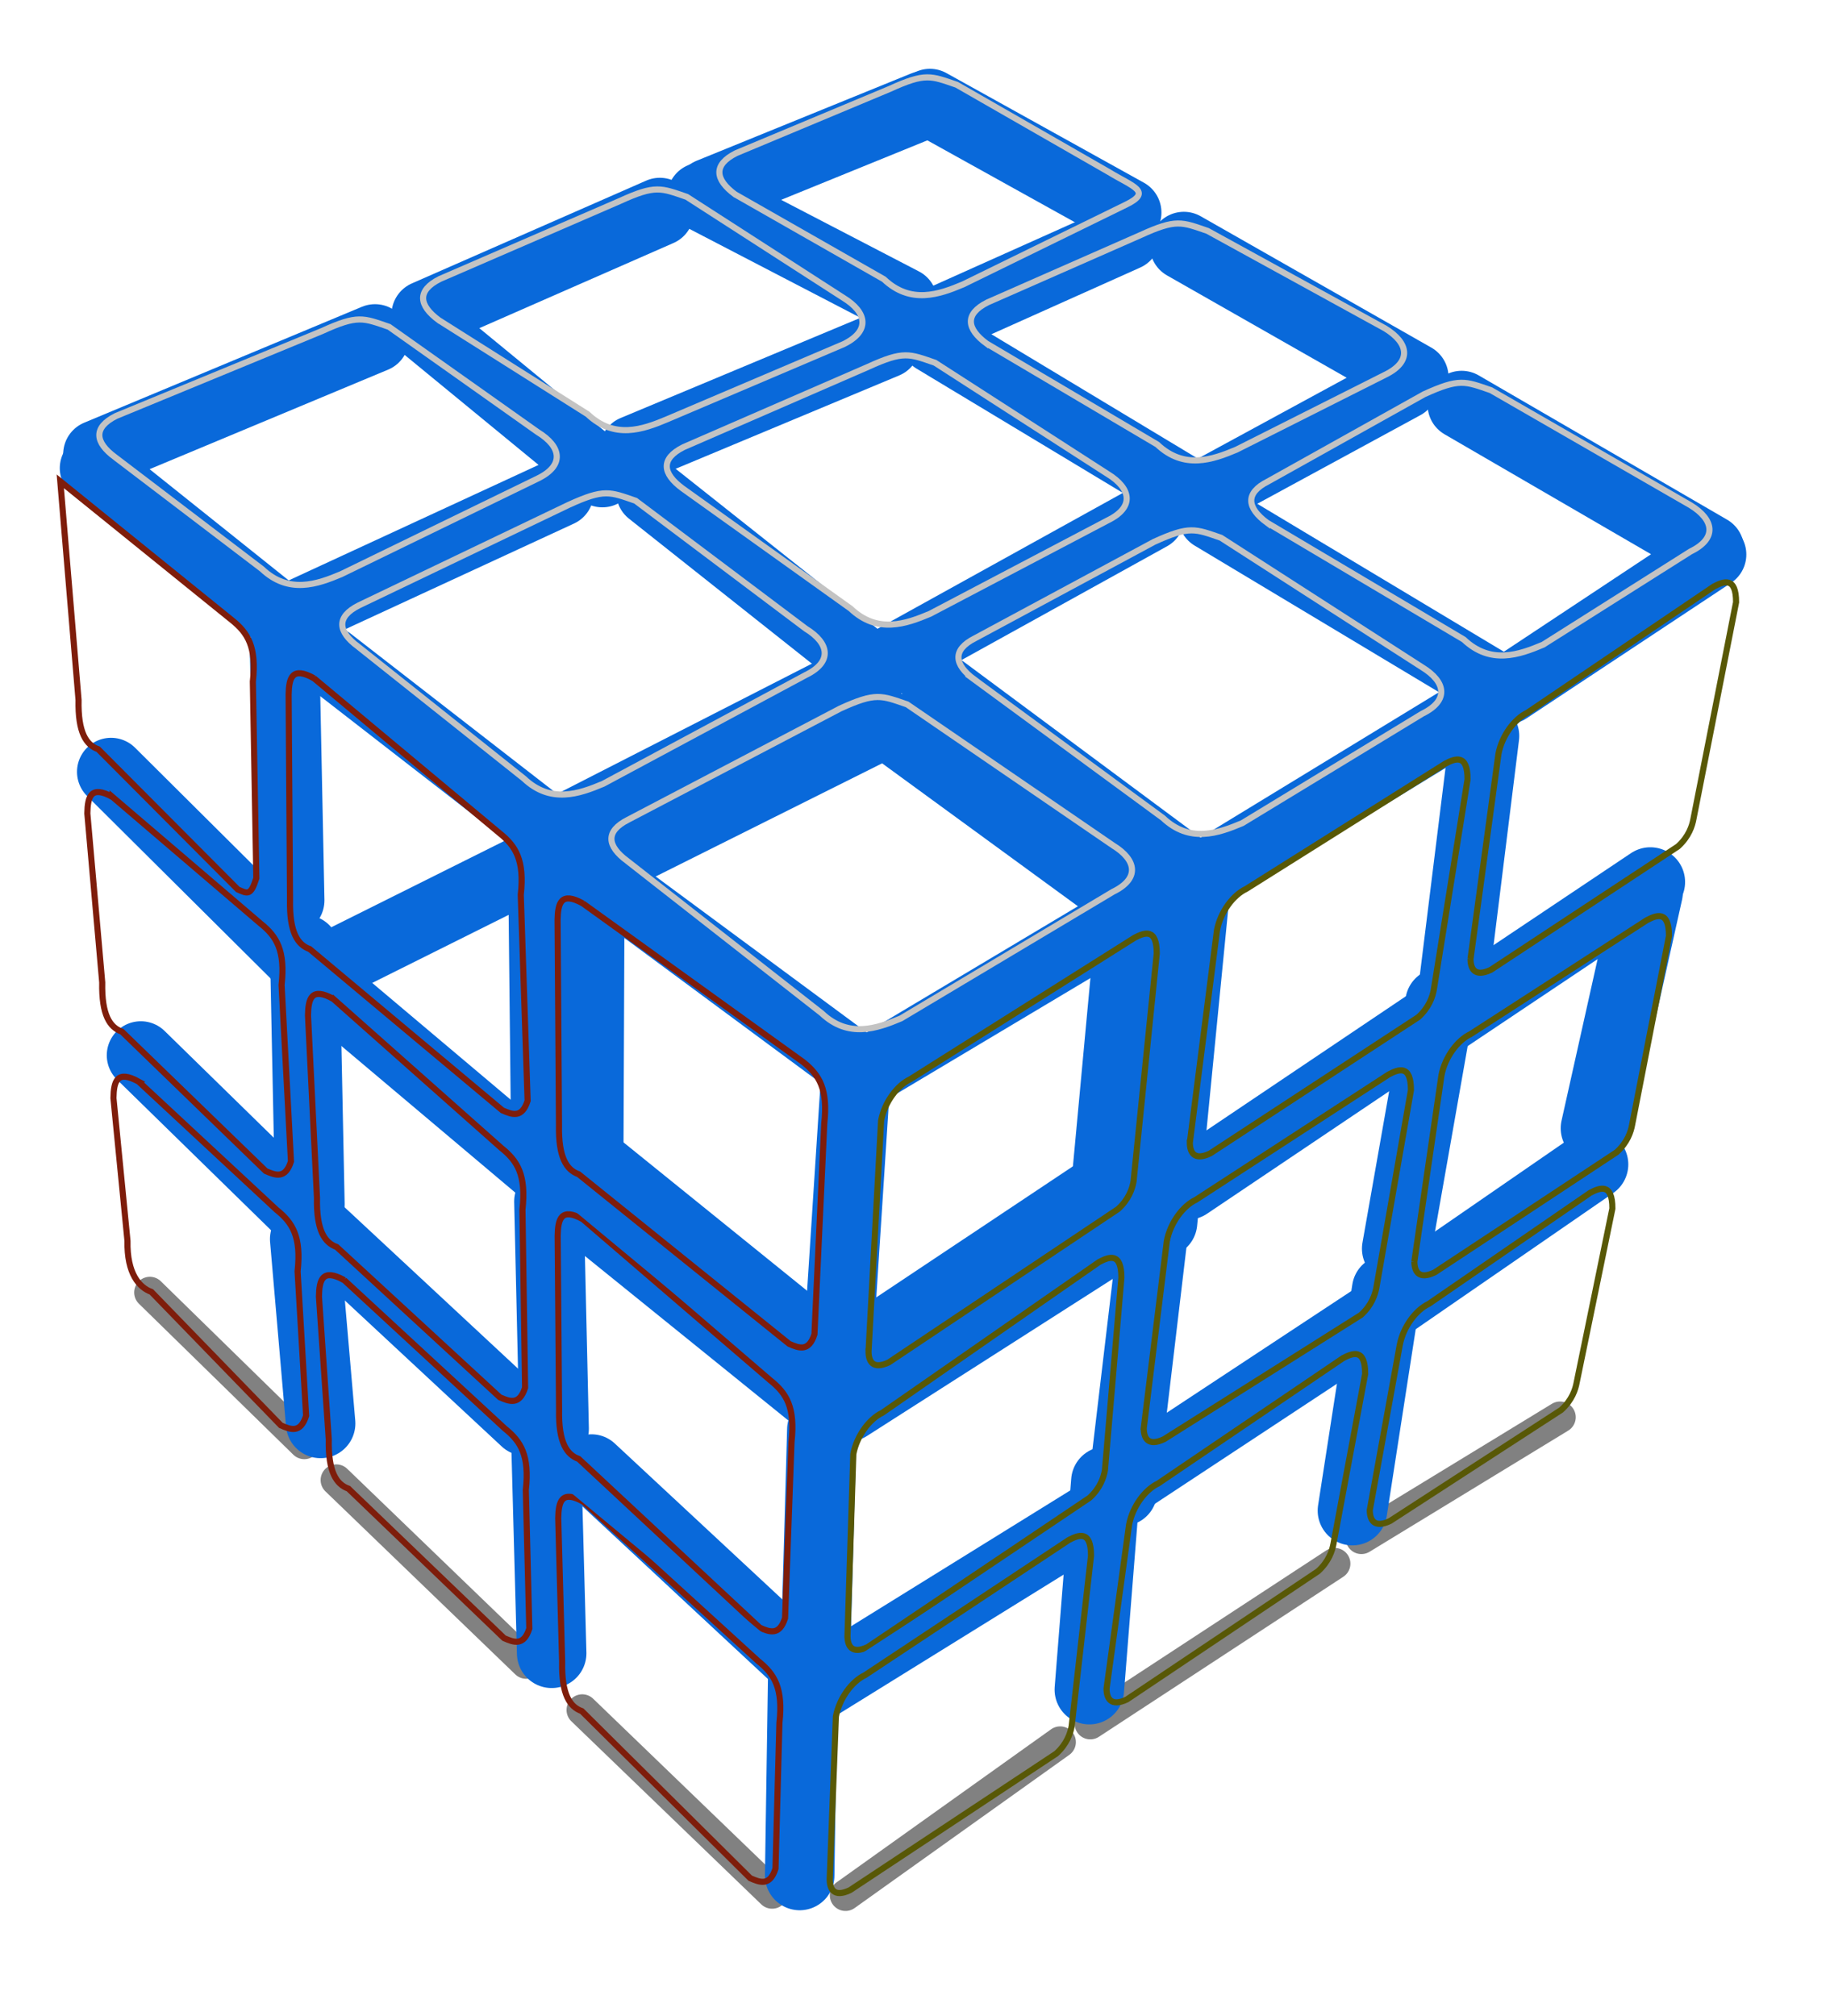 <svg xmlns="http://www.w3.org/2000/svg" xmlns:xlink="http://www.w3.org/1999/xlink" width="414.354" height="456.384">
 <title>Rubiks cube white</title>
 <defs>
  <linearGradient id="linearGradient4025">
   <stop id="stop4027" offset="0"/>
   <stop stop-color="#676767" stop-opacity="0" id="stop4029" offset="1"/>
  </linearGradient>
  <linearGradient id="linearGradient2918">
   <stop id="stop2920" offset="0"/>
   <stop stop-opacity="0" id="stop2922" offset="1"/>
  </linearGradient>
  <radialGradient r="4.53" fy="573.994" fx="388.265" cy="573.994" cx="388.265" gradientUnits="userSpaceOnUse" id="radialGradient3629" xlink:href="#linearGradient2918"/>
  <radialGradient r="4.53" fy="573.994" fx="388.265" cy="573.994" cx="388.265" gradientUnits="userSpaceOnUse" id="radialGradient3673" xlink:href="#linearGradient2918"/>
  <radialGradient r="4.53" fy="573.994" fx="388.265" cy="573.994" cx="388.265" gradientUnits="userSpaceOnUse" id="radialGradient3724" xlink:href="#linearGradient2918"/>
  <radialGradient r="4.53" fy="573.994" fx="388.265" cy="573.994" cx="388.265" gradientUnits="userSpaceOnUse" id="radialGradient3793" xlink:href="#linearGradient2918"/>
  <radialGradient r="4.53" fy="573.994" fx="388.265" cy="573.994" cx="388.265" gradientUnits="userSpaceOnUse" id="radialGradient3033" xlink:href="#linearGradient2918"/>
  <radialGradient r="4.53" fy="573.994" fx="388.265" cy="573.994" cx="388.265" gradientUnits="userSpaceOnUse" id="radialGradient3035" xlink:href="#linearGradient2918"/>
  <radialGradient r="4.53" fy="573.994" fx="388.265" cy="573.994" cx="388.265" gradientUnits="userSpaceOnUse" id="radialGradient3037" xlink:href="#linearGradient2918"/>
  <radialGradient r="4.53" fy="573.994" fx="388.265" cy="573.994" cx="388.265" gradientUnits="userSpaceOnUse" id="radialGradient3039" xlink:href="#linearGradient2918"/>
  <radialGradient r="4.53" fy="573.994" fx="388.265" cy="573.994" cx="388.265" gradientUnits="userSpaceOnUse" id="radialGradient3041" xlink:href="#linearGradient2918"/>
  <radialGradient r="4.53" fy="573.994" fx="388.265" cy="573.994" cx="388.265" gradientUnits="userSpaceOnUse" id="radialGradient3043" xlink:href="#linearGradient2918"/>
  <radialGradient r="4.53" fy="573.994" fx="388.265" cy="573.994" cx="388.265" gradientUnits="userSpaceOnUse" id="radialGradient3045" xlink:href="#linearGradient2918"/>
  <radialGradient r="4.53" fy="573.994" fx="388.265" cy="573.994" cx="388.265" gradientUnits="userSpaceOnUse" id="radialGradient3047" xlink:href="#linearGradient2918"/>
  <radialGradient r="4.53" fy="573.994" fx="388.265" cy="573.994" cx="388.265" gradientUnits="userSpaceOnUse" id="radialGradient3049" xlink:href="#linearGradient2918"/>
  <radialGradient r="4.53" fy="573.994" fx="388.265" cy="573.994" cx="388.265" gradientUnits="userSpaceOnUse" id="radialGradient3051" xlink:href="#linearGradient2918"/>
  <radialGradient r="4.53" fy="573.994" fx="388.265" cy="573.994" cx="388.265" gradientUnits="userSpaceOnUse" id="radialGradient3053" xlink:href="#linearGradient2918"/>
  <radialGradient r="4.53" fy="573.994" fx="388.265" cy="573.994" cx="388.265" gradientUnits="userSpaceOnUse" id="radialGradient3055" xlink:href="#linearGradient2918"/>
  <radialGradient r="4.53" fy="573.994" fx="388.265" cy="573.994" cx="388.265" gradientUnits="userSpaceOnUse" id="radialGradient3057" xlink:href="#linearGradient2918"/>
  <radialGradient r="4.53" fy="573.994" fx="388.265" cy="573.994" cx="388.265" gradientUnits="userSpaceOnUse" id="radialGradient3059" xlink:href="#linearGradient2918"/>
  <radialGradient r="4.53" fy="573.994" fx="388.265" cy="573.994" cx="388.265" gradientUnits="userSpaceOnUse" id="radialGradient3061" xlink:href="#linearGradient2918"/>
  <radialGradient r="4.53" fy="573.994" fx="388.265" cy="573.994" cx="388.265" gradientUnits="userSpaceOnUse" id="radialGradient2109" xlink:href="#linearGradient2918"/>
  <radialGradient r="4.53" fy="573.994" fx="388.265" cy="573.994" cx="388.265" gradientUnits="userSpaceOnUse" id="radialGradient2111" xlink:href="#linearGradient2918"/>
  <radialGradient r="4.53" fy="573.994" fx="388.265" cy="573.994" cx="388.265" gradientUnits="userSpaceOnUse" id="radialGradient2113" xlink:href="#linearGradient2918"/>
  <radialGradient r="4.53" fy="573.994" fx="388.265" cy="573.994" cx="388.265" gradientUnits="userSpaceOnUse" id="radialGradient2115" xlink:href="#linearGradient2918"/>
  <radialGradient r="4.53" fy="573.994" fx="388.265" cy="573.994" cx="388.265" gradientUnits="userSpaceOnUse" id="radialGradient2117" xlink:href="#linearGradient2918"/>
  <radialGradient r="4.53" fy="573.994" fx="388.265" cy="573.994" cx="388.265" gradientUnits="userSpaceOnUse" id="radialGradient2119" xlink:href="#linearGradient2918"/>
  <radialGradient r="4.53" fy="573.994" fx="388.265" cy="573.994" cx="388.265" gradientUnits="userSpaceOnUse" id="radialGradient2121" xlink:href="#linearGradient2918"/>
  <radialGradient r="4.53" fy="573.994" fx="388.265" cy="573.994" cx="388.265" gradientUnits="userSpaceOnUse" id="radialGradient2123" xlink:href="#linearGradient2918"/>
  <radialGradient r="4.53" fy="573.994" fx="388.265" cy="573.994" cx="388.265" gradientUnits="userSpaceOnUse" id="radialGradient2125" xlink:href="#linearGradient2918"/>
  <radialGradient r="4.53" fy="573.994" fx="388.265" cy="573.994" cx="388.265" gradientUnits="userSpaceOnUse" id="radialGradient2127" xlink:href="#linearGradient2918"/>
  <radialGradient r="4.53" fy="573.994" fx="388.265" cy="573.994" cx="388.265" gradientUnits="userSpaceOnUse" id="radialGradient2129" xlink:href="#linearGradient2918"/>
  <radialGradient r="4.53" fy="573.994" fx="388.265" cy="573.994" cx="388.265" gradientUnits="userSpaceOnUse" id="radialGradient2131" xlink:href="#linearGradient2918"/>
  <radialGradient r="4.53" fy="573.994" fx="388.265" cy="573.994" cx="388.265" gradientUnits="userSpaceOnUse" id="radialGradient2133" xlink:href="#linearGradient2918"/>
  <radialGradient r="4.53" fy="573.994" fx="388.265" cy="573.994" cx="388.265" gradientUnits="userSpaceOnUse" id="radialGradient2135" xlink:href="#linearGradient2918"/>
  <radialGradient r="4.53" fy="573.994" fx="388.265" cy="573.994" cx="388.265" gradientUnits="userSpaceOnUse" id="radialGradient2137" xlink:href="#linearGradient2918"/>
  <linearGradient id="linearGradient2764">
   <stop stop-color="#757575" offset="0" id="stop2772"/>
   <stop stop-color="#fdfdfd" id="stop2782" offset="0.219"/>
   <stop stop-color="#d7d7d7" id="stop2776" offset="0.447"/>
   <stop stop-color="#b5b5b5" offset="0" id="stop2778"/>
   <stop stop-color="#bfbfbf" id="stop2780" offset="0.875"/>
   <stop stop-color="#e8e8e8" offset="0.938" id="stop3085"/>
   <stop stop-color="#b7b7b7" id="stop2768" offset="1"/>
  </linearGradient>
  <linearGradient id="linearGradient3059">
   <stop stop-color="#250" id="stop3061" offset="0"/>
   <stop stop-color="#2e7400" offset="0.5" id="stop3067"/>
   <stop stop-color="#250" id="stop3063" offset="1"/>
  </linearGradient>
  <linearGradient id="linearGradient3349">
   <stop stop-color="#aca793" id="stop3351" offset="0"/>
   <stop stop-color="#7b7458" id="stop3353" offset="1"/>
  </linearGradient>
  <linearGradient xlink:href="#linearGradient3349" id="linearGradient5071" gradientUnits="userSpaceOnUse" spreadMethod="reflect" x1="241.337" y1="645.678" x2="397.589" y2="645.678"/>
  <linearGradient xlink:href="#linearGradient3349" id="linearGradient5073" gradientUnits="userSpaceOnUse" spreadMethod="reflect" x1="241.337" y1="645.678" x2="397.589" y2="645.678"/>
  <linearGradient xlink:href="#linearGradient3349" id="linearGradient5075" gradientUnits="userSpaceOnUse" gradientTransform="translate(1.467,0.11)" spreadMethod="reflect" x1="241.337" y1="645.678" x2="397.589" y2="645.678"/>
  <linearGradient xlink:href="#linearGradient3349" id="linearGradient5077" gradientUnits="userSpaceOnUse" spreadMethod="reflect" x1="241.337" y1="645.678" x2="397.589" y2="645.678"/>
  <linearGradient xlink:href="#linearGradient3349" id="linearGradient5081" gradientUnits="userSpaceOnUse" spreadMethod="reflect" x1="241.337" y1="645.678" x2="397.589" y2="645.678"/>
  <linearGradient xlink:href="#linearGradient3349" id="linearGradient5083" gradientUnits="userSpaceOnUse" spreadMethod="reflect" x1="241.337" y1="645.678" x2="397.589" y2="645.678"/>
 </defs>
 <g>
  <title>Layer 1</title>
  <g display="inline" id="layer1">
   <g transform="matrix(0.923 0 0 0.923 -129.652 -87.599)" id="g2905">
    <path opacity="0.459" fill="none" fill-rule="evenodd" stroke-width="1.5" stroke-miterlimit="4" d="m369.201,302.837c-2.257,0.026 -4.798,0.952 -9.275,3.232l-38.472,17.899c-4.774,2.674 -5.237,5.896 -2.454,9.269l-8.51,3.871l-1.371,-0.959c-3.238,-1.235 -5.202,-2.086 -7.458,-2.06c-2.257,0.026 -4.798,0.952 -9.275,3.232l-45.07,21.734c-4.326,2.423 -5.145,5.314 -3.187,8.346l-10.295,4.688c-2.751,-1.063 -4.607,-1.799 -6.662,-1.776c-2.257,0.026 -4.798,0.952 -9.275,3.232l-51.572,23.687c-5.793,3.245 -5.265,7.34 -0.255,11.471l36.751,31.18c5.194,5.473 10.602,5.022 15.586,3.232l8.192,7.174c-5.238,3.197 -4.601,7.218 0.255,11.222l41.532,36.827c5.407,5.699 11.042,4.928 16.192,2.948l9.753,8.559c-5.652,3.233 -5.131,7.3 -0.159,11.4l48.703,42.474c6.702,7.063 13.806,4.284 19.826,1.456l53.07,-35.3c5.535,-3.002 5.959,-7.105 2.677,-10.689l12.208,-7.777c5.973,4.283 12.13,1.818 17.435,-0.675l45.038,-30.506c5.39,-2.922 5.936,-6.892 2.932,-10.405l11.379,-7.209c5.491,2.913 11.085,0.682 15.937,-1.598l36.878,-25.996c6.748,-3.659 5.895,-8.873 0,-12.891l-49.946,-32.068c-3.238,-1.235 -5.17,-2.086 -7.427,-2.06c-1.53,0.018 -3.232,0.41 -5.546,1.385l-9.977,-6.463c2.531,-3.251 1.001,-7.014 -3.506,-10.086l-44.432,-27.203c-3.238,-1.235 -5.17,-2.086 -7.427,-2.06c-1.135,0.013 -2.359,0.219 -3.857,0.746l-9.18,-5.966l0.064,-0.035c6.748,-3.659 1.592,-5.073 -4.303,-9.091l-38.057,-24.326c-3.238,-1.235 -5.202,-2.086 -7.459,-2.06z" id="path3395"/>
    <path fill="none" fill-opacity="0.75" fill-rule="evenodd" stroke="#818181" stroke-width="7.7" stroke-linecap="round" stroke-miterlimit="4" id="path2898" d="m523.165,442.553l-48.733,29.721"/>
    <path fill="none" fill-opacity="0.75" fill-rule="evenodd" stroke="#818181" stroke-width="7.7" stroke-linecap="round" stroke-miterlimit="4" d="m467.887,478.47l-59.957,39.261" id="path2896"/>
    <path fill="none" fill-opacity="0.75" fill-rule="evenodd" stroke="#818181" stroke-width="7.7" stroke-linecap="round" stroke-miterlimit="4" id="path2894" d="m400.543,522.244l-52.661,37.578"/>
    <path fill="none" fill-opacity="0.75" fill-rule="evenodd" stroke="#818181" stroke-width="7.7" stroke-linecap="round" stroke-miterlimit="4" d="m215.113,448.996l-37.881,-37.039" id="path2892"/>
    <path fill="none" fill-opacity="0.75" fill-rule="evenodd" stroke="#818181" stroke-width="7.7" stroke-linecap="round" stroke-miterlimit="4" id="path2890" d="m269.549,502.871l-46.58,-44.896"/>
    <path fill="none" fill-opacity="0.75" fill-rule="evenodd" stroke="#818181" stroke-width="7.7" stroke-linecap="round" stroke-miterlimit="4" d="m329.878,559.271l-46.579,-44.896" id="path2888"/>
    <path fill="none" fill-opacity="0.75" fill-rule="evenodd" stroke="#0969DA" stroke-width="17.047" stroke-linecap="round" stroke-miterlimit="4" id="path2924" d="m480.652,416.086l-63.571,41.915"/>
    <path fill="none" fill-opacity="0.75" fill-rule="evenodd" stroke="#0969DA" stroke-width="17.047" stroke-linecap="round" stroke-miterlimit="4" d="m415.833,460.701l7.982,-67.238" id="path2932"/>
    <path fill="none" fill-opacity="0.75" fill-rule="evenodd" stroke="#0969DA" stroke-width="17.047" stroke-linecap="round" stroke-miterlimit="4" id="path2930" d="m494.403,343.472l-62.588,42.096"/>
    <path fill="none" fill-opacity="0.75" fill-rule="evenodd" stroke="#0969DA" stroke-width="17.047" stroke-linecap="round" stroke-miterlimit="4" d="m483.093,401.21l10.627,-60.285" id="path2928"/>
    <path fill="none" fill-opacity="0.75" fill-rule="evenodd" stroke="#0969DA" stroke-width="17.047" stroke-linecap="round" stroke-miterlimit="4" d="m497.18,335.535l7.452,-60.087" id="path2926"/>
    <path fill="none" fill-opacity="0.75" fill-rule="evenodd" stroke="#0969DA" stroke-width="17.047" stroke-linecap="round" stroke-miterlimit="4" d="m407.696,509.385l4.053,-51.104" id="path2922"/>
    <path fill="none" fill-opacity="0.75" fill-rule="evenodd" stroke="#0969DA" stroke-width="17.047" stroke-linecap="round" stroke-miterlimit="4" id="path2916" d="m472.234,465.471l8.402,-54.19"/>
    <path fill="none" fill-opacity="0.75" fill-rule="evenodd" stroke="#0969DA" stroke-width="17.047" stroke-linecap="round" stroke-miterlimit="4" d="m531.384,380.534l-51.458,35.485" id="path2920"/>
    <path fill="none" fill-opacity="0.75" fill-rule="evenodd" stroke="#0969DA" stroke-width="17.047" stroke-linecap="round" stroke-miterlimit="4" id="path2918" d="m544.771,313.796l-12.921,57.878"/>
    <path fill="none" fill-opacity="0.75" fill-rule="evenodd" stroke="#0969DA" stroke-width="17.047" stroke-linecap="round" stroke-miterlimit="4" d="m545.317,311.266l-53.348,35.705" id="path2914"/>
    <path fill="none" fill-opacity="0.75" fill-rule="evenodd" stroke="#0969DA" stroke-width="17.047" stroke-linecap="round" stroke-miterlimit="4" id="path1947" d="m425.654,394.76l7.982,-81.268"/>
    <path fill="none" fill-opacity="0.75" fill-rule="evenodd" stroke="#0969DA" stroke-width="16.7" stroke-linecap="round" stroke-linejoin="round" stroke-miterlimit="4" d="m510.351,264.15l50.163,-33.222" id="path2011"/>
    <path fill="none" fill-opacity="0.75" fill-rule="evenodd" stroke="#0969DA" stroke-width="16.7" stroke-linecap="round" stroke-linejoin="round" stroke-miterlimit="4" id="path1999" d="m438.029,308.297l69.608,-42.448"/>
    <path fill="none" fill-opacity="0.75" fill-rule="evenodd" stroke="#0969DA" stroke-width="16.7" stroke-linecap="round" stroke-linejoin="round" stroke-miterlimit="4" d="m437.831,221.59l68.814,41.282" id="path2009"/>
    <path fill="none" fill-opacity="0.75" fill-rule="evenodd" stroke="#0969DA" stroke-width="16.7" stroke-linecap="round" stroke-linejoin="round" stroke-miterlimit="4" d="m357.87,257.503l64.846,-35.901" id="path2007"/>
    <path fill="none" fill-opacity="0.75" fill-rule="evenodd" stroke="#0969DA" stroke-width="16.7" stroke-linecap="round" stroke-linejoin="round" stroke-miterlimit="4" id="path2001" d="m432.565,216.1l-62.953,-37.924"/>
    <path fill="none" fill-opacity="0.75" fill-rule="evenodd" stroke="#0969DA" stroke-width="16.7" stroke-linecap="round" stroke-linejoin="round" stroke-miterlimit="4" d="m434.248,216.942l50.69,-27.541" id="path1993"/>
    <path fill="none" fill-opacity="0.75" fill-rule="evenodd" stroke="#0969DA" stroke-width="16.7" stroke-linecap="round" stroke-linejoin="round" stroke-miterlimit="4" id="path1991" d="m367.185,175.132l49.568,-22.21"/>
    <path fill="none" fill-opacity="0.75" fill-rule="evenodd" stroke="#0969DA" stroke-width="16.7" stroke-linecap="round" stroke-linejoin="round" stroke-miterlimit="4" d="m295.913,205.156l61.914,-25.858" id="path1989"/>
    <path fill="none" fill-opacity="0.75" fill-rule="evenodd" stroke="#0969DA" stroke-width="16.7" stroke-linecap="round" stroke-linejoin="round" stroke-miterlimit="4" d="m499.02,194.212l60.948,35.401" id="path1986"/>
    <path fill="none" fill-opacity="0.75" fill-rule="evenodd" stroke="#0969DA" stroke-width="16.7" stroke-linecap="round" stroke-linejoin="round" stroke-miterlimit="4" id="path1984" d="m430.881,155.21l56.583,32.226"/>
    <path fill="none" fill-opacity="0.75" fill-rule="evenodd" stroke="#0969DA" stroke-width="16.7" stroke-linecap="round" stroke-linejoin="round" stroke-miterlimit="4" id="path1982" d="m314.477,142.084l52.565,-21.387"/>
    <path fill="none" fill-opacity="0.75" fill-rule="evenodd" stroke="#0969DA" stroke-width="16.7" stroke-linecap="round" stroke-linejoin="round" stroke-miterlimit="4" d="m368.588,120.135l48.445,26.895" id="path1981"/>
    <path fill="none" fill-opacity="0.75" fill-rule="evenodd" stroke="#0969DA" stroke-width="16.7" stroke-linecap="round" stroke-linejoin="round" stroke-miterlimit="4" id="path1979" d="m312.468,143.144l49.582,25.758"/>
    <path fill="none" fill-opacity="0.75" fill-rule="evenodd" stroke="#0969DA" stroke-width="16.7" stroke-linecap="round" stroke-linejoin="round" stroke-miterlimit="4" id="path2893" d="m244.853,172.077l57.478,-25.21"/>
    <path fill="none" fill-opacity="0.75" fill-rule="evenodd" stroke="#0969DA" stroke-width="16.7" stroke-linecap="round" stroke-linejoin="round" stroke-miterlimit="4" d="m164.321,206.31l68.141,-28.437" id="path2891"/>
    <path fill="none" fill-opacity="0.75" fill-rule="evenodd" stroke="#0969DA" stroke-width="16.7" stroke-linecap="round" stroke-linejoin="round" stroke-miterlimit="4" d="m369.594,262.222l61.701,45.809" id="path2877"/>
    <path fill="none" fill-opacity="0.75" fill-rule="evenodd" stroke="#0969DA" stroke-width="16.7" stroke-linecap="round" stroke-linejoin="round" stroke-miterlimit="4" id="path2875" d="m299.951,215.595l51.78,41.047"/>
    <path fill="none" fill-opacity="0.75" fill-rule="evenodd" stroke="#0969DA" stroke-width="16.7" stroke-linecap="round" stroke-linejoin="round" stroke-miterlimit="4" d="m244.563,175.132l43.675,35.874" id="path2873"/>
    <path fill="none" fill-opacity="0.75" fill-rule="evenodd" stroke="#0969DA" stroke-width="16.7" stroke-linecap="round" stroke-linejoin="round" stroke-miterlimit="4" id="path2853" d="m339.52,509.685l68.245,-42.296"/>
    <path fill="none" fill-opacity="0.75" fill-rule="evenodd" stroke="#0969DA" stroke-width="16.7" stroke-linecap="round" stroke-linejoin="round" stroke-miterlimit="4" d="m348.629,440.134l66.18,-42.296" id="path2848"/>
    <path fill="none" fill-opacity="0.75" fill-rule="evenodd" stroke="#0969DA" stroke-width="16.7" stroke-linecap="round" stroke-linejoin="round" stroke-miterlimit="4" id="path1961" d="m285.579,455.097l50.419,46.918"/>
    <path fill="none" fill-opacity="0.75" fill-rule="evenodd" stroke="#0969DA" stroke-width="16.7" stroke-linecap="round" stroke-linejoin="round" stroke-miterlimit="4" d="m218.834,396.718l50.419,46.918" id="path1959"/>
    <path fill="none" fill-opacity="0.75" fill-rule="evenodd" stroke="#0969DA" stroke-width="17.047" stroke-linecap="round" stroke-miterlimit="4" d="m275.799,500.466l-1.57,-58.086" id="path1953"/>
    <path fill="none" fill-opacity="0.75" fill-rule="evenodd" stroke="#0969DA" stroke-width="17.047" stroke-linecap="round" stroke-miterlimit="4" d="m219.122,444.082l-3.908,-45.231" id="path2880"/>
    <path fill="none" fill-opacity="0.75" fill-rule="evenodd" stroke="#0969DA" stroke-width="16.7" stroke-linecap="round" stroke-linejoin="round" stroke-miterlimit="4" d="m175.012,353.773l39.318,38.446" id="path2889"/>
    <path fill="none" fill-opacity="0.75" fill-rule="evenodd" stroke="#0969DA" stroke-width="16.7" stroke-linecap="round" stroke-linejoin="round" stroke-miterlimit="4" id="path2850" d="m223.909,340.307l51.063,43.061"/>
    <path fill="none" fill-opacity="0.75" fill-rule="evenodd" stroke="#0969DA" stroke-width="17.047" stroke-linecap="round" stroke-miterlimit="4" d="m276.401,445.382l-1.278,-55.749" id="path2852"/>
    <path fill="none" fill-opacity="0.75" fill-rule="evenodd" stroke="#0969DA" stroke-width="16.7" stroke-linecap="round" stroke-linejoin="round" stroke-miterlimit="4" id="path2837" d="m284.493,392.71l59.476,48.086"/>
    <path fill="none" fill-opacity="0.75" fill-rule="evenodd" stroke="#0969DA" stroke-width="17.047" stroke-linecap="round" stroke-miterlimit="4" d="m340.723,493.754l1.351,-48.153" id="path2839"/>
    <path opacity="0.353" fill="none" fill-rule="nonzero" stroke-width="16.7" stroke-linecap="round" stroke-linejoin="round" marker-start="none" marker-mid="none" marker-end="none" stroke-miterlimit="4" stroke-dashoffset="43.68" d="m349.848,440.166a6.124,6.124 0 1 1 -12.249,0a6.124,6.124 0 1 1 12.249,0z" id="path2841"/>
    <g id="g2828">
     <path fill="none" fill-opacity="0.75" fill-rule="evenodd" stroke="#0969DA" stroke-width="16.7" stroke-linecap="round" stroke-linejoin="round" stroke-miterlimit="4" id="path2820" d="m167.708,284.242l49.835,49.547l65.178,-32.509"/>
     <path fill="none" fill-opacity="0.75" fill-rule="evenodd" stroke="#0969DA" stroke-width="17.047" stroke-linecap="round" stroke-miterlimit="4" d="m216.493,390.327l-1.278,-62.468" id="path2822"/>
     <path opacity="0.353" fill="none" fill-rule="nonzero" stroke-width="16.7" stroke-linecap="round" stroke-linejoin="round" marker-start="none" marker-mid="none" marker-end="none" stroke-miterlimit="4" stroke-dashoffset="43.68" d="m220.943,331.919a6.124,6.124 0 1 1 -12.249,0a6.124,6.124 0 1 1 12.249,0z" id="path2824"/>
    </g>
    <path fill="none" fill-opacity="0.75" fill-rule="evenodd" stroke="#0969DA" stroke-width="17.047" stroke-linecap="round" stroke-miterlimit="4" id="path3809" d="m274.346,372.728l-0.694,-64.513"/>
    <path fill="none" fill-opacity="0.75" fill-rule="evenodd" stroke="#0969DA" stroke-width="16.7" stroke-linecap="round" stroke-linejoin="round" stroke-miterlimit="4" id="path3803" d="m163.485,209.749l46.622,37.277l67.657,-31.269"/>
    <path fill="none" fill-opacity="0.75" fill-rule="evenodd" stroke="#0969DA" stroke-width="17.047" stroke-linecap="round" stroke-miterlimit="4" d="m412.061,382.788l5.713,-61.455" id="path3033"/>
    <path fill="none" fill-opacity="0.75" fill-rule="evenodd" stroke="#0969DA" stroke-width="17.062" stroke-linecap="round" stroke-miterlimit="4" d="m284.893,375.552l0.269,-65.422" id="path3035"/>
    <path fill="none" fill-opacity="0.75" fill-rule="evenodd" stroke="#0969DA" stroke-width="16.7" stroke-linecap="round" stroke-linejoin="round" stroke-miterlimit="4" d="m284.392,378.572l62.359,50.401l64.022,-42.664" id="path3037"/>
    <path fill="none" fill-opacity="0.75" fill-rule="evenodd" stroke="#0969DA" stroke-width="17.047" stroke-linecap="round" stroke-miterlimit="4" id="path3039" d="m346.196,423.965l3.98,-61.592"/>
    <path fill="none" fill-rule="evenodd" stroke="#ced7fe" stroke-width="1px" id="path3041" d="m294.306,306.082l47.73,37.376c6.571,6.216 13.544,3.751 19.445,1.263l52.023,-31.062c6.616,-3.22 5.779,-7.829 0,-11.364l-50.508,-34.598c-6.35,-2.174 -7.636,-3.002 -16.415,1.01l-52.023,27.274c-5.68,2.855 -5.165,6.466 -0.253,10.102z"/>
    <path fill="none" fill-opacity="0.75" fill-rule="evenodd" stroke="#0969DA" stroke-width="16.7" stroke-linecap="round" stroke-linejoin="round" stroke-miterlimit="4" id="path3043" d="m286.619,309.432l65.957,48.733l65.842,-39.299"/>
    <path opacity="0.353" fill="none" fill-rule="nonzero" stroke-width="16.7" stroke-linecap="round" stroke-linejoin="round" marker-start="none" marker-mid="none" marker-end="none" stroke-miterlimit="4" stroke-dashoffset="43.68" d="m358.454,357.535a6.124,6.124 0 1 1 -12.249,0a6.124,6.124 0 1 1 12.249,0z" id="path3045"/>
    <path fill="none" fill-opacity="0.75" fill-rule="evenodd" stroke="#0969DA" stroke-width="16.7" stroke-linecap="round" stroke-linejoin="round" stroke-miterlimit="4" d="m417.943,316.402l-60.262,-43.987l-71.062,35.502" id="path3049"/>
    <path fill="none" fill-opacity="0.75" fill-rule="evenodd" stroke="#0969DA" stroke-width="17.047" stroke-linecap="round" stroke-miterlimit="4" d="m211.535,315.759l-1.278,-62.468" id="path3777"/>
    <path fill="none" fill-opacity="0.75" fill-rule="evenodd" stroke="#0969DA" stroke-width="16.7" stroke-linecap="round" stroke-linejoin="round" stroke-miterlimit="4" d="m221.41,256.962l54.802,42.536l72.039,-36.82" id="path3781"/>
    <path opacity="0.353" fill="none" fill-rule="nonzero" stroke-width="16.7" stroke-linecap="round" stroke-linejoin="round" marker-start="none" marker-mid="none" marker-end="none" stroke-miterlimit="4" stroke-dashoffset="43.68" id="path3783" d="m282.09,298.867a6.124,6.124 0 1 1 -12.249,0a6.124,6.124 0 1 1 12.249,0z"/>
    <path fill="none" fill-rule="evenodd" stroke="#c3c3c3" stroke-width="1.5" stroke-miterlimit="4" d="m294.306,306.082l47.73,37.376c6.571,6.216 13.544,3.751 19.445,1.263l52.023,-31.062c6.616,-3.22 5.779,-7.829 0,-11.364l-50.508,-34.598c-6.35,-2.174 -7.636,-3.002 -16.415,1.01l-52.023,27.274c-5.68,2.855 -5.165,6.466 -0.253,10.102z" id="path3051"/>
    <path opacity="0.353" fill="none" fill-rule="nonzero" stroke-width="16.7" stroke-linecap="round" stroke-linejoin="round" marker-start="none" marker-mid="none" marker-end="none" stroke-miterlimit="4" stroke-dashoffset="43.68" d="m215.985,246.396a6.124,6.124 0 1 1 -12.249,0a6.124,6.124 0 1 1 12.249,0z" id="path3805"/>
    <path fill="none" fill-rule="evenodd" stroke="#c3c3c3" stroke-width="1.5" stroke-miterlimit="4" d="m168.683,207.045l36.044,27.443c6.571,6.216 13.544,3.751 19.445,1.263l48.225,-23.466c6.616,-3.22 5.779,-7.829 0,-11.364l-36.485,-25.833c-6.35,-2.174 -7.636,-3.002 -16.415,1.01l-50.562,20.847c-5.68,2.855 -5.165,6.466 -0.253,10.102z" id="path3765"/>
    <path fill="none" fill-rule="evenodd" stroke="#7e1d0b" stroke-width="1.5" stroke-miterlimit="4" id="path3769" d="m197.333,247c3.94,3.148 6.104,6.609 5.165,15.099l0.854,48.232c-1.385,4.354 -2.128,3.822 -4.545,2.762l-34.25,-34.397c-2.917,-1.046 -4.987,-4.02 -4.82,-12.079l-4.476,-53.636l42.073,34.02z"/>
    <path fill="none" fill-rule="evenodd" stroke="#c3c3c3" stroke-width="1.5" stroke-miterlimit="4" id="path3763" d="m228.281,253.496l40.718,32.409c6.571,6.216 13.544,3.751 19.445,1.263l49.686,-26.68c6.616,-3.22 5.779,-7.829 0,-11.364l-41.743,-31.384c-6.35,-2.174 -7.636,-3.002 -16.415,1.01l-51.439,24.645c-5.68,2.855 -5.165,6.466 -0.253,10.102z"/>
    <path fill="none" fill-rule="evenodd" stroke="#7e1d0b" stroke-width="1.5" stroke-miterlimit="4" d="m168.091,290.418l36.289,31.023c3.94,3.148 6.104,6.609 5.165,15.099l2.3,43.274c-1.385,4.354 -3.781,3.409 -6.198,2.349l-35.283,-34.191c-2.917,-1.046 -4.987,-4.02 -4.82,-12.079l-3.65,-41.448c0.07,-4.176 0.9,-6.968 6.198,-4.026z" id="path2818"/>
    <path opacity="0.353" fill="none" fill-rule="nonzero" stroke-width="16.7" stroke-linecap="round" stroke-linejoin="round" marker-start="none" marker-mid="none" marker-end="none" stroke-miterlimit="4" stroke-dashoffset="43.68" id="path1949" d="m220.578,392.101a6.124,6.124 0 1 1 -12.249,0a6.124,6.124 0 1 1 12.249,0z"/>
    <path fill="none" fill-rule="evenodd" stroke="#7e1d0b" stroke-width="1.5" stroke-miterlimit="4" id="path2866" d="m174.495,360.242l33.81,31.436c3.94,3.148 6.104,6.609 5.165,15.099l2.093,35.424c-1.385,4.354 -3.781,3.409 -6.198,2.349l-31.771,-32.745c-2.917,-1.046 -6.02,-4.434 -5.853,-12.493l-3.443,-35.044c0.07,-4.176 0.9,-6.968 6.198,-4.026z"/>
    <path opacity="0.353" fill="none" fill-rule="nonzero" stroke-width="16.7" stroke-linecap="round" stroke-linejoin="round" marker-start="none" marker-mid="none" marker-end="none" stroke-miterlimit="4" stroke-dashoffset="43.68" id="path1955" d="m280.369,448.099a6.124,6.124 0 1 1 -12.249,0a6.124,6.124 0 1 1 12.249,0z"/>
    <path opacity="0.353" fill="none" fill-rule="nonzero" stroke-width="16.7" stroke-linecap="round" stroke-linejoin="round" marker-start="none" marker-mid="none" marker-end="none" stroke-miterlimit="4" stroke-dashoffset="43.68" d="m280.85,382.737a6.124,6.124 0 1 1 -12.249,0a6.124,6.124 0 1 1 12.249,0z" id="path2854"/>
    <path fill="none" fill-opacity="0.75" fill-rule="evenodd" stroke="#0969DA" stroke-width="17.047" stroke-linecap="round" stroke-miterlimit="4" d="m336.64,554.973l0.788,-51.313" id="path1963"/>
    <path opacity="0.353" fill="none" fill-rule="nonzero" stroke-width="16.7" stroke-linecap="round" stroke-linejoin="round" marker-start="none" marker-mid="none" marker-end="none" stroke-miterlimit="4" stroke-dashoffset="43.68" id="path1965" d="m347.109,504.433a6.124,6.124 0 1 1 -12.249,0a6.124,6.124 0 1 1 12.249,0z"/>
    <path fill="none" fill-rule="evenodd" stroke="#c3c3c3" stroke-width="1.5" stroke-miterlimit="4" id="path2860" d="m379.431,261.558l46.327,34.008c6.571,6.216 13.544,3.751 19.445,1.263l44.166,-26.853c6.616,-3.22 5.779,-7.829 0,-11.364l-49.385,-31.792c-6.35,-2.174 -7.636,-3.002 -16.415,1.01l-43.885,23.626c-5.68,2.855 -5.165,6.466 -0.253,10.102z"/>
    <path fill="none" fill-rule="evenodd" stroke="#c3c3c3" stroke-width="1.5" stroke-miterlimit="4" d="m451.265,223.115l48.291,28.677c6.571,6.216 13.544,3.751 19.445,1.263l36.159,-22.857c6.616,-3.22 5.779,-7.829 0,-11.364l-48.954,-28.212c-6.35,-2.174 -7.636,-3.002 -16.415,1.01l-38.273,21.382c-5.68,2.855 -5.165,6.466 -0.253,10.102z" id="path2863"/>
    <path fill="none" fill-rule="evenodd" stroke="#c3c3c3" stroke-width="1.5" stroke-miterlimit="4" d="m307.879,214.697l41.276,29.519c6.571,6.216 13.544,3.751 19.445,1.263l43.605,-22.925c6.616,-3.22 5.779,-7.829 0,-11.364l-42.37,-27.302c-6.35,-2.174 -7.636,-3.002 -16.415,1.01l-45.288,19.698c-5.68,2.855 -5.165,6.466 -0.253,10.102z" id="path2865"/>
    <path fill="none" fill-rule="evenodd" stroke="#c3c3c3" stroke-width="1.5" stroke-miterlimit="4" id="path2867" d="m248.111,173.449l36.506,23.065c6.571,6.216 13.544,3.751 19.445,1.263l43.324,-18.435c6.616,-3.22 5.779,-7.829 0,-11.364l-38.442,-24.777c-6.35,-2.174 -7.636,-3.002 -16.415,1.01l-44.166,19.137c-5.68,2.855 -5.165,6.466 -0.253,10.102z"/>
    <path fill="none" fill-rule="evenodd" stroke="#c3c3c3" stroke-width="1.5" stroke-miterlimit="4" d="m320.786,142.583l36.506,20.82c6.571,6.216 13.544,3.751 19.445,1.263l39.957,-19.558c6.616,-3.22 1.57,-4.461 -4.209,-7.997l-37.319,-21.41c-6.35,-2.174 -7.636,-3.002 -16.415,1.01l-37.712,15.77c-5.68,2.855 -5.165,6.466 -0.253,10.102z" id="path2869"/>
    <path fill="none" fill-rule="evenodd" stroke="#c3c3c3" stroke-width="1.5" stroke-miterlimit="4" id="path2871" d="m382.482,179.181l41.871,24.757c6.571,6.216 13.544,3.751 19.445,1.263l36.462,-18.361c6.616,-3.22 5.779,-7.829 0,-11.364l-43.561,-23.929c-6.35,-2.174 -7.636,-3.002 -16.415,1.01l-37.55,16.523c-5.68,2.855 -5.165,6.466 -0.253,10.102z"/>
    <path opacity="0.353" fill="none" fill-rule="nonzero" stroke-width="16.7" stroke-linecap="round" stroke-linejoin="round" marker-start="none" marker-mid="none" marker-end="none" stroke-miterlimit="4" stroke-dashoffset="43.68" id="path2879" d="m297.72,207.852a6.124,6.124 0 1 1 -12.249,0a6.124,6.124 0 1 1 12.249,0z"/>
    <path opacity="0.353" fill="none" fill-rule="nonzero" stroke-width="16.7" stroke-linecap="round" stroke-linejoin="round" marker-start="none" marker-mid="none" marker-end="none" stroke-miterlimit="4" stroke-dashoffset="43.68" d="m362.538,255.554a6.124,6.124 0 1 1 -12.249,0a6.124,6.124 0 1 1 12.249,0z" id="path2883"/>
    <path opacity="0.353" fill="none" fill-rule="nonzero" stroke-width="16.7" stroke-linecap="round" stroke-linejoin="round" marker-start="none" marker-mid="none" marker-end="none" stroke-miterlimit="4" stroke-dashoffset="43.68" id="path2887" d="m439.483,307.242a6.124,6.124 0 1 1 -12.249,0a6.124,6.124 0 1 1 12.249,0z"/>
    <path opacity="0.353" fill="none" fill-rule="nonzero" stroke-width="16.7" stroke-linecap="round" stroke-linejoin="round" marker-start="none" marker-mid="none" marker-end="none" stroke-miterlimit="4" stroke-dashoffset="43.68" d="m373.514,174.32a6.124,6.124 0 1 1 -12.249,0a6.124,6.124 0 1 1 12.249,0z" id="path1995"/>
    <path opacity="0.353" fill="none" fill-rule="nonzero" stroke-width="16.7" stroke-linecap="round" stroke-linejoin="round" marker-start="none" marker-mid="none" marker-end="none" stroke-miterlimit="4" stroke-dashoffset="43.68" d="m439.423,214.586a6.124,6.124 0 1 1 -12.249,0a6.124,6.124 0 1 1 12.249,0z" id="path2003"/>
    <path opacity="0.353" fill="none" fill-rule="nonzero" stroke-width="16.7" stroke-linecap="round" stroke-linejoin="round" marker-start="none" marker-mid="none" marker-end="none" stroke-miterlimit="4" stroke-dashoffset="43.68" d="m514.484,262.797a6.124,6.124 0 1 1 -12.249,0a6.124,6.124 0 1 1 12.249,0z" id="path2013"/>
    <path fill="none" fill-rule="evenodd" stroke="#585806" stroke-width="1.5" stroke-miterlimit="4" id="path2910" d="m476.49,465.354l7.347,-40.471c0.869,-4.568 3.996,-8.651 7.118,-10.126l39.591,-27.242c2.396,-1.258 5.475,-2.512 5.457,3.857l-8.753,42.642c-0.304,1.697 -1.136,4.341 -3.796,6.751l-41.981,27.241c-3.964,1.883 -4.965,-0.309 -4.983,-2.652z"/>
    <path fill="none" fill-rule="evenodd" stroke="#585806" stroke-width="1.5" stroke-miterlimit="4" id="path2904" d="m501.199,330.163l6.854,-50.308c0.869,-4.568 3.996,-8.651 7.118,-10.126l45.72,-30.948c2.396,-1.258 5.475,-2.512 5.457,3.857l-10.456,53.156c-0.304,1.697 -1.136,4.341 -3.796,6.751l-45.914,30.269c-3.964,1.883 -4.965,-0.309 -4.982,-2.652z"/>
    <path fill="none" fill-rule="evenodd" stroke="#585806" stroke-width="1.5" stroke-miterlimit="4" d="m487.426,404.381l6.646,-45.662c0.869,-4.568 3.996,-8.651 7.118,-10.126l43.238,-27.943c2.396,-1.258 5.475,-2.512 5.457,3.857l-9.033,46.289c-0.304,1.697 -1.136,4.341 -3.796,6.751l-44.647,29.486c-3.964,1.883 -4.965,-0.309 -4.983,-2.652z" id="path2908"/>
    <path fill="none" fill-rule="evenodd" stroke="#585806" stroke-width="1.5" stroke-miterlimit="4" id="path2855" d="m344,555.919l1.524,-39.953c0.869,-4.568 3.996,-8.651 7.118,-10.126l50.007,-33.154c2.396,-1.258 5.475,-2.512 5.457,3.857l-4.743,41.786c-0.304,1.697 -1.136,4.341 -3.796,6.751l-50.584,33.491c-3.964,1.883 -4.965,-0.309 -4.983,-2.652z"/>
    <path fill="none" fill-rule="evenodd" stroke="#585806" stroke-width="1.5" stroke-miterlimit="4" id="path3053" d="m353.529,426.448l3.084,-56.657c0.869,-4.568 3.996,-8.651 7.118,-10.126l55.045,-34.717c2.396,-1.258 5.475,-2.512 5.457,3.857l-5.694,55.934c-0.304,1.697 -1.136,4.341 -3.796,6.751l-56.232,37.61c-3.964,1.883 -4.965,-0.309 -4.983,-2.652z"/>
    <path fill="none" fill-rule="evenodd" stroke="#585806" stroke-width="1.5" stroke-miterlimit="4" d="m348.365,496.271l1.432,-44.675c0.869,-4.568 3.996,-8.651 7.118,-10.126l53.186,-36.99c2.396,-1.258 5.475,-2.512 5.457,3.857l-4.042,47.257c-0.304,1.697 -1.136,4.341 -3.796,6.751l-54.372,36.578c-3.964,1.883 -4.965,-0.309 -4.983,-2.652z" id="path1958"/>
    <path fill="none" fill-rule="evenodd" stroke="#585806" stroke-width="1.5" stroke-miterlimit="4" d="m411.915,509.142l5.524,-40.19c0.869,-4.568 3.996,-8.651 7.118,-10.126l45.343,-30.749c2.396,-1.258 5.475,-2.512 5.457,3.857l-7.771,41.659c-0.304,1.697 -1.136,4.341 -3.796,6.751l-46.892,31.45c-3.964,1.883 -4.965,-0.309 -4.983,-2.652z" id="path2912"/>
    <path fill="none" fill-rule="evenodd" stroke="#585806" stroke-width="1.5" stroke-miterlimit="4" d="m432.35,375.203l6.656,-52.093c0.869,-4.568 3.996,-8.651 7.118,-10.126l48.894,-30.749c2.396,-1.258 5.475,-2.512 5.457,3.857l-8.274,51.568c-0.304,1.697 -1.136,4.341 -3.796,6.751l-51.073,33.444c-3.964,1.883 -4.965,-0.309 -4.983,-2.652z" id="path2017"/>
    <path fill="none" fill-rule="evenodd" stroke="#585806" stroke-width="1.5" stroke-miterlimit="4" id="path2906" d="m421.04,445.293l5.664,-45.942c0.869,-4.568 3.996,-8.651 7.118,-10.126l47.307,-30.749c2.396,-1.258 5.475,-2.512 5.457,3.857l-8.472,48.394c-0.304,1.697 -1.136,4.341 -3.796,6.751l-48.295,30.468c-3.964,1.883 -4.965,-0.309 -4.983,-2.652z"/>
    <path fill="none" fill-rule="evenodd" stroke="#7e1d0b" stroke-width="1.5" stroke-miterlimit="4" d="m283.468,393.996l46.001,39.542c3.94,3.148 6.104,6.609 5.165,15.099l-1.584,43.203c-1.385,4.354 -3.781,3.409 -6.198,2.349l-44.417,-41.4c-2.917,-1.046 -4.987,-4.02 -4.82,-12.079l-0.344,-42.688c0.07,-4.176 0.9,-6.968 6.198,-4.026z" id="path1927"/>
    <path fill="none" fill-rule="evenodd" stroke="#7e1d0b" stroke-width="1.5" stroke-miterlimit="4" id="path3047" d="m283.448,316.516l54.057,38.923c3.94,3.148 6.104,6.609 5.165,15.099l-2.41,51.673c-1.385,4.354 -3.781,3.409 -6.198,2.349l-51.647,-41.607c-2.917,-1.046 -4.987,-4.02 -4.82,-12.079l-0.344,-50.331c0.07,-4.176 0.9,-6.968 6.198,-4.026z"/>
    <path fill="none" fill-rule="evenodd" stroke="#7e1d0b" stroke-width="1.5" stroke-miterlimit="4" id="path2862" d="m283.603,463.288l42.902,39.129c3.94,3.148 6.104,6.609 5.165,15.099l-0.964,35.767c-1.385,4.354 -3.781,3.409 -6.198,2.349l-41.318,-40.987c-2.917,-1.046 -4.987,-4.02 -4.82,-12.079l-0.964,-35.251c0.07,-4.176 0.9,-6.968 6.198,-4.026z"/>
    <path fill="none" fill-rule="evenodd" stroke="#7e1d0b" stroke-width="1.5" stroke-miterlimit="4" d="m217.469,261.274l45.585,38.046c3.94,3.148 6.104,6.609 5.165,15.099l1.68,50.505c-1.385,4.354 -3.781,3.409 -6.198,2.349l-47.265,-39.562c-2.917,-1.046 -4.987,-4.02 -4.82,-12.079l-0.344,-50.331c0.07,-4.176 0.9,-6.968 6.198,-4.026z" id="path3767"/>
    <path fill="none" fill-rule="evenodd" stroke="#7e1d0b" stroke-width="1.5" stroke-miterlimit="4" d="m224.906,408.926l39.388,36.394c3.94,3.148 6.104,6.609 5.165,15.099l0.854,33.978c-1.385,4.354 -3.781,3.409 -6.198,2.349l-38.175,-36.67c-2.917,-1.046 -4.987,-4.02 -4.82,-12.079l-2.41,-35.044c0.07,-4.176 0.9,-6.968 6.198,-4.026z" id="path2864"/>
    <path fill="none" fill-rule="evenodd" stroke="#7e1d0b" stroke-width="1.5" stroke-miterlimit="4" id="path2816" d="m222.221,339.929l41.247,36.6c3.94,3.148 6.104,6.609 5.165,15.099l0.647,43.688c-1.385,4.354 -3.781,3.409 -6.198,2.349l-40.035,-36.876c-2.917,-1.046 -4.987,-4.02 -4.82,-12.079l-2.204,-44.753c0.07,-4.176 0.9,-6.968 6.198,-4.026z"/>
    <path fill="none" fill-opacity="0.75" fill-rule="evenodd" stroke="#0969DA" stroke-width="3.544" stroke-linecap="round" stroke-miterlimit="4" d="m282.911,390.898l55.283,45.884" id="path7601"/>
    <path fill="none" fill-opacity="0.75" fill-rule="evenodd" stroke="#0969DA" stroke-width="3.544" stroke-linecap="round" stroke-miterlimit="4" id="path7605" d="m278.93,457.436l55.283,45.884"/>
    <path fill="none" fill-opacity="0.75" fill-rule="evenodd" stroke="#0969DA" stroke-width="3.544" stroke-linecap="round" stroke-miterlimit="4" id="path7619" d="m415.176,396.26l-66.811,43.74"/>
    <path fill="none" fill-opacity="0.75" fill-rule="evenodd" stroke="#0969DA" stroke-width="3.544" stroke-linecap="round" stroke-miterlimit="4" d="m410.619,464.354l-63.058,41.059" id="path7623"/>
   </g>
  </g>
  <polyline id="svg_1" points="544.646 154.616 545.646 155.616" stroke-linecap="round" stroke-width="5" stroke="#0969DA" fill="none"/>
 </g>
</svg>
